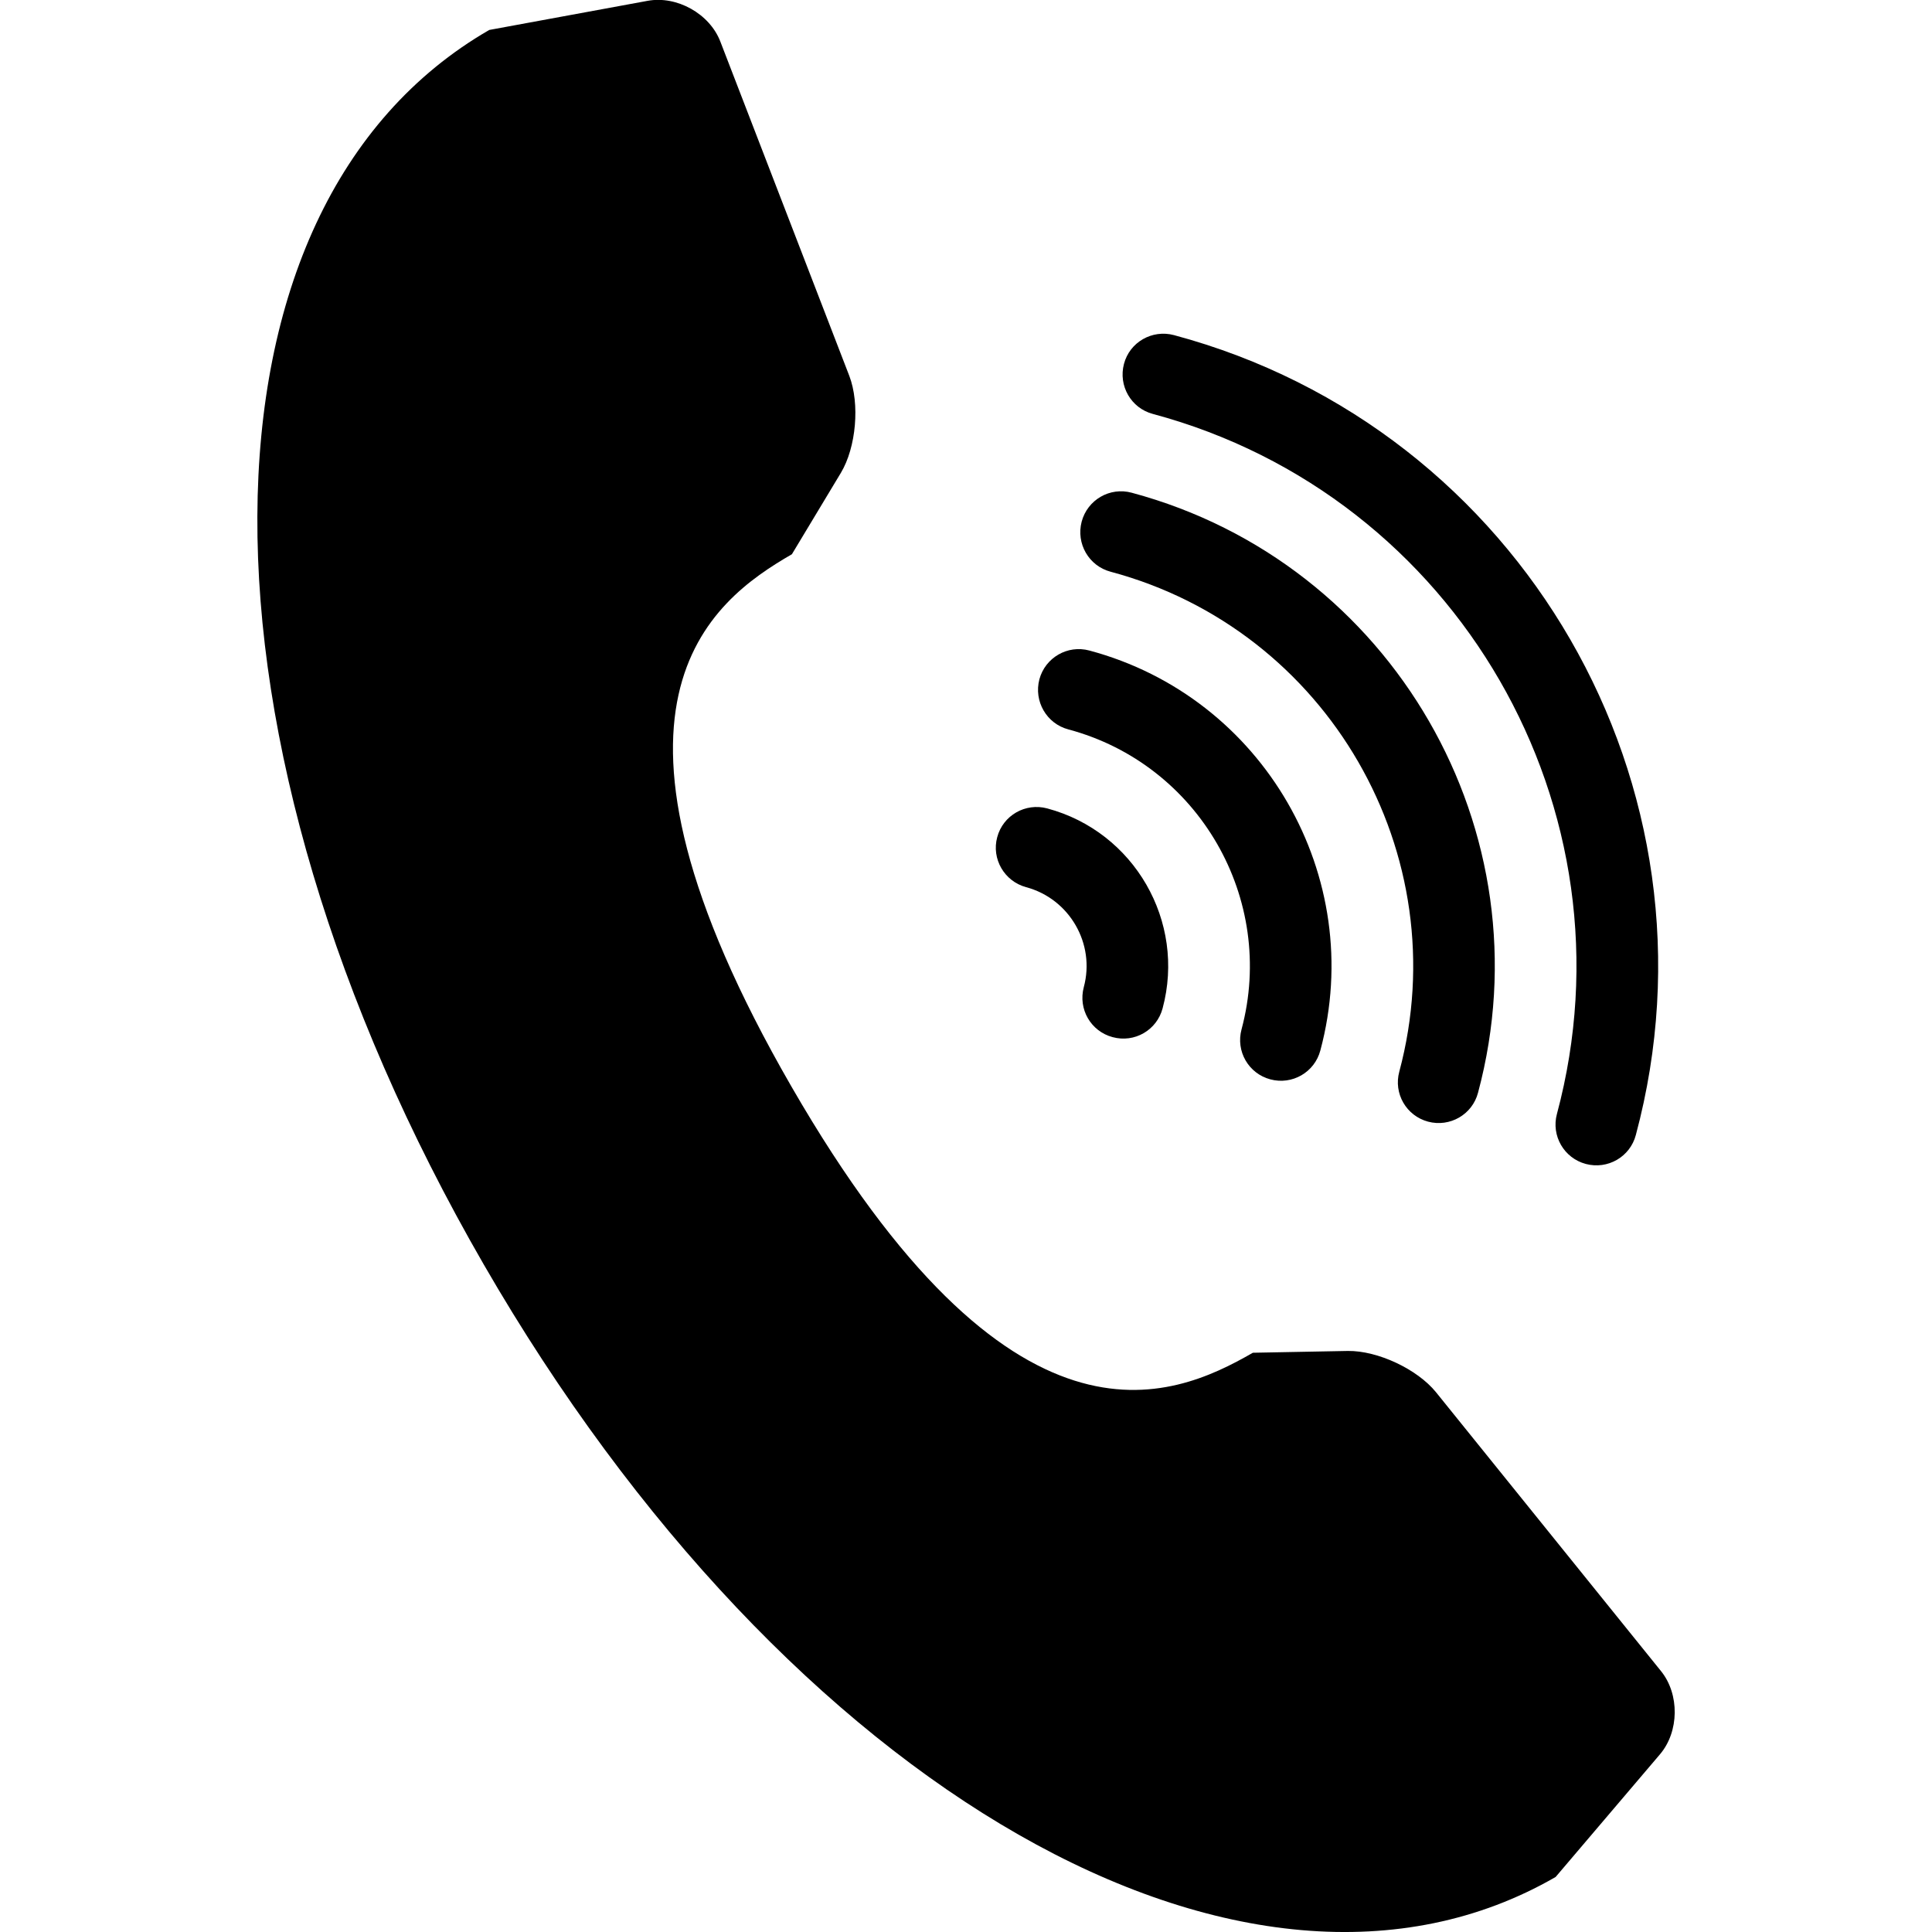<svg xmlns="http://www.w3.org/2000/svg" xmlns:xlink="http://www.w3.org/1999/xlink" width="30.055" height="30.056" viewBox="0 0 30.055 30.056" style="enable-background:new 0 0 30.055 30.056"><g><g><path d="M25.839 25.996l-3.5-4.338c-.292-.36-.908-.648-1.371-.642l-1.478.028c-1.267.729-3.747 1.804-7.177-4.139-3.43-5.941-1.26-7.552.006-8.283l.762-1.266c.239-.398.297-1.076.131-1.509l-2.006-5.2c-.167-.434-.677-.718-1.132-.634L7.611.466C2.835 3.225 2.796 11.481 7.525 19.67c4.729 8.191 11.898 12.287 16.675 9.529l1.623-1.908C26.123 26.939 26.13 26.355 25.839 25.996z"/><path d="M17.933 6.439c4.736 1.27 7.557 6.154 6.287 10.891-.091.339.111.687.45.777.339.09.688-.109.778-.451 1.45-5.412-1.773-10.992-7.186-12.443-.339-.09-.688.109-.777.448C17.395 6.001 17.595 6.349 17.933 6.439z"/><path d="M17.277 8.894c3.382.904 5.396 4.395 4.491 7.777-.092.339.108.687.448.778.339.09.688-.11.777-.451 1.088-4.059-1.329-8.244-5.388-9.333-.34-.092-.687.11-.778.449C16.737 8.456 16.938 8.804 17.277 8.894z"/><path d="M16.62 11.347c2.029.543 3.237 2.638 2.694 4.666-.092.341.109.688.448.778.339.091.688-.109.778-.45.725-2.705-.887-5.497-3.593-6.221-.339-.092-.687.11-.778.448C16.08 10.908 16.28 11.257 16.62 11.347z"/><path d="M15.962 13.801c.676.181 1.08.88.898 1.555-.091.342.11.688.448.778.341.093.688-.108.778-.448.363-1.352-.442-2.748-1.795-3.11-.339-.091-.688.108-.778.448C15.422 13.36 15.623 13.709 15.962 13.801z"/></g></g><g/><g/><g/><g/><g/><g/><g/><g/><g/><g/><g/><g/><g/><g/><g/></svg>